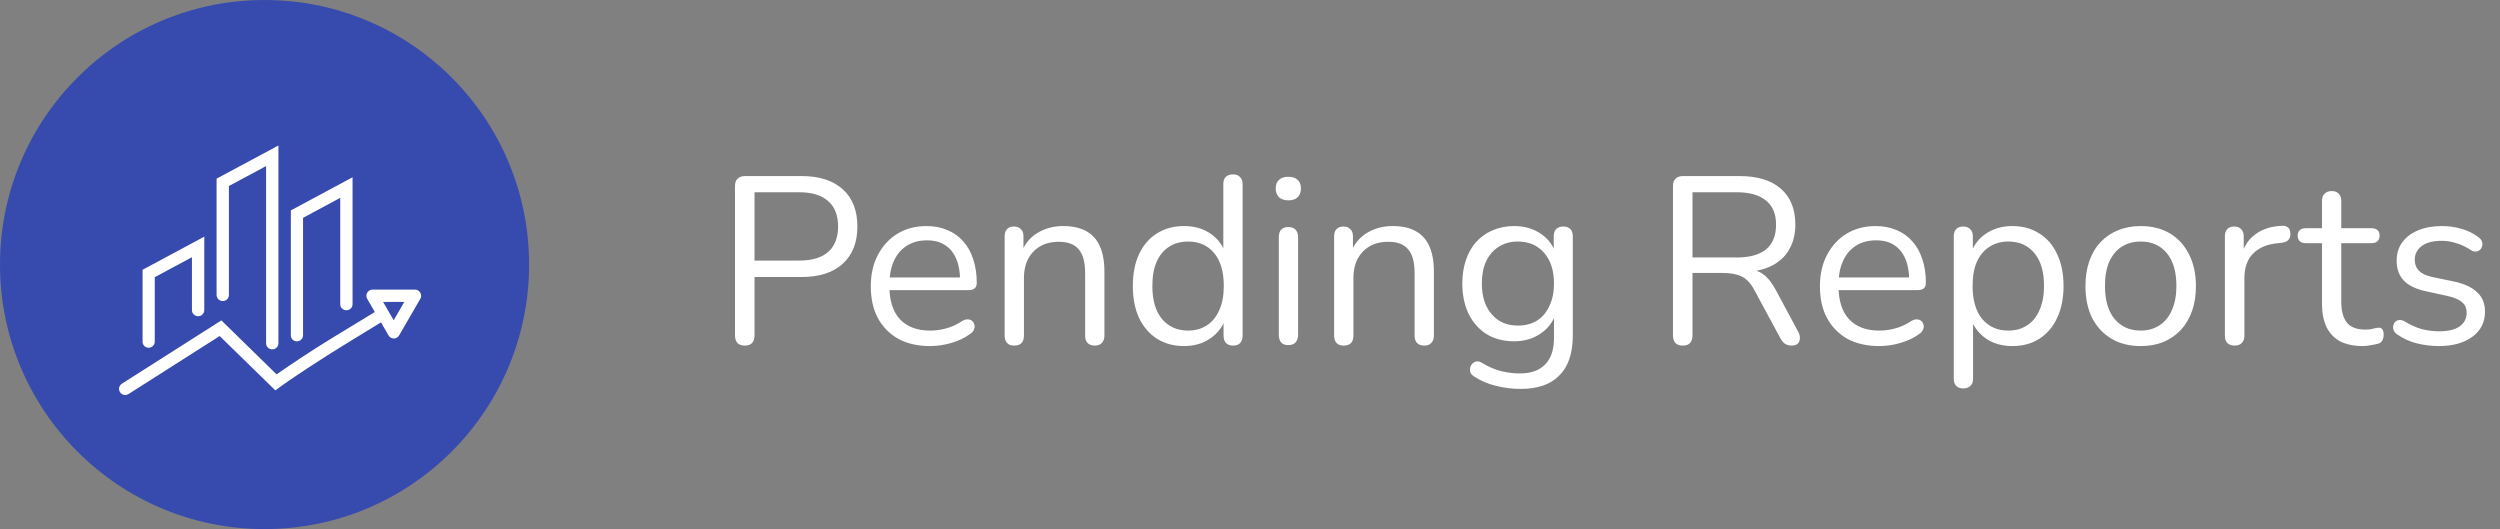 <svg width="189" height="40" viewBox="0 0 189 40" fill="none" xmlns="http://www.w3.org/2000/svg">
<rect x="0" y="0" width="189" height="40" fill="#808080" stroke="none"/>
<path d="M56.304 26.126C56.064 26.126 55.878 26.06 55.746 25.928C55.626 25.784 55.566 25.592 55.566 25.352V14.066C55.566 13.814 55.632 13.628 55.764 13.508C55.896 13.376 56.082 13.31 56.322 13.31H60.588C61.944 13.31 62.988 13.646 63.72 14.318C64.452 14.978 64.818 15.914 64.818 17.126C64.818 18.326 64.452 19.262 63.72 19.934C62.988 20.606 61.944 20.942 60.588 20.942H57.042V25.352C57.042 25.592 56.982 25.784 56.862 25.928C56.742 26.06 56.556 26.126 56.304 26.126ZM57.042 19.7H60.408C61.38 19.7 62.112 19.484 62.604 19.052C63.108 18.608 63.36 17.966 63.36 17.126C63.36 16.274 63.108 15.632 62.604 15.2C62.112 14.756 61.38 14.534 60.408 14.534H57.042V19.7ZM70.314 26.162C69.39 26.162 68.592 25.982 67.92 25.622C67.26 25.25 66.744 24.728 66.372 24.056C66.012 23.384 65.832 22.58 65.832 21.644C65.832 20.732 66.012 19.94 66.372 19.268C66.732 18.584 67.224 18.05 67.848 17.666C68.484 17.282 69.216 17.09 70.044 17.09C70.632 17.09 71.16 17.192 71.628 17.396C72.096 17.588 72.492 17.87 72.816 18.242C73.152 18.614 73.404 19.064 73.572 19.592C73.752 20.12 73.842 20.714 73.842 21.374C73.842 21.566 73.788 21.71 73.68 21.806C73.572 21.89 73.416 21.932 73.212 21.932H66.948V20.978H72.87L72.582 21.212C72.582 20.564 72.486 20.018 72.294 19.574C72.102 19.118 71.82 18.77 71.448 18.53C71.088 18.29 70.632 18.17 70.08 18.17C69.468 18.17 68.946 18.314 68.514 18.602C68.094 18.878 67.776 19.268 67.56 19.772C67.344 20.264 67.236 20.84 67.236 21.5V21.608C67.236 22.712 67.5 23.552 68.028 24.128C68.568 24.704 69.33 24.992 70.314 24.992C70.722 24.992 71.124 24.938 71.52 24.83C71.928 24.722 72.324 24.542 72.708 24.29C72.876 24.182 73.026 24.134 73.158 24.146C73.302 24.146 73.416 24.188 73.5 24.272C73.584 24.344 73.638 24.44 73.662 24.56C73.698 24.668 73.686 24.788 73.626 24.92C73.578 25.052 73.476 25.166 73.32 25.262C72.924 25.55 72.456 25.772 71.916 25.928C71.376 26.084 70.842 26.162 70.314 26.162ZM76.672 26.126C76.432 26.126 76.252 26.06 76.132 25.928C76.012 25.796 75.952 25.61 75.952 25.37V17.864C75.952 17.624 76.012 17.444 76.132 17.324C76.252 17.192 76.426 17.126 76.654 17.126C76.882 17.126 77.056 17.192 77.176 17.324C77.308 17.444 77.374 17.624 77.374 17.864V19.412L77.176 19.196C77.428 18.5 77.836 17.978 78.4 17.63C78.976 17.27 79.636 17.09 80.38 17.09C81.076 17.09 81.652 17.216 82.108 17.468C82.576 17.72 82.924 18.104 83.152 18.62C83.38 19.124 83.494 19.766 83.494 20.546V25.37C83.494 25.61 83.428 25.796 83.296 25.928C83.176 26.06 83.002 26.126 82.774 26.126C82.534 26.126 82.348 26.06 82.216 25.928C82.096 25.796 82.036 25.61 82.036 25.37V20.636C82.036 19.82 81.874 19.226 81.55 18.854C81.238 18.47 80.734 18.278 80.038 18.278C79.234 18.278 78.592 18.53 78.112 19.034C77.644 19.526 77.41 20.186 77.41 21.014V25.37C77.41 25.874 77.164 26.126 76.672 26.126ZM89.513 26.162C88.733 26.162 88.049 25.976 87.46 25.604C86.885 25.232 86.434 24.71 86.111 24.038C85.799 23.354 85.642 22.55 85.642 21.626C85.642 20.69 85.799 19.886 86.111 19.214C86.434 18.53 86.885 18.008 87.46 17.648C88.049 17.276 88.733 17.09 89.513 17.09C90.305 17.09 90.983 17.288 91.546 17.684C92.111 18.08 92.489 18.614 92.68 19.286H92.483V13.922C92.483 13.682 92.543 13.502 92.662 13.382C92.794 13.25 92.981 13.184 93.221 13.184C93.448 13.184 93.623 13.25 93.743 13.382C93.874 13.502 93.941 13.682 93.941 13.922V25.37C93.941 25.61 93.88 25.796 93.76 25.928C93.641 26.06 93.46 26.126 93.221 26.126C92.993 26.126 92.812 26.06 92.68 25.928C92.561 25.796 92.501 25.61 92.501 25.37V23.66L92.698 23.912C92.507 24.596 92.123 25.142 91.546 25.55C90.983 25.958 90.305 26.162 89.513 26.162ZM89.819 24.992C90.359 24.992 90.832 24.86 91.24 24.596C91.648 24.332 91.96 23.948 92.177 23.444C92.404 22.94 92.519 22.334 92.519 21.626C92.519 20.534 92.272 19.7 91.781 19.124C91.3 18.548 90.647 18.26 89.819 18.26C89.266 18.26 88.787 18.392 88.379 18.656C87.983 18.908 87.671 19.286 87.442 19.79C87.227 20.282 87.118 20.894 87.118 21.626C87.118 22.706 87.365 23.54 87.856 24.128C88.349 24.704 89.002 24.992 89.819 24.992ZM97.397 26.09C97.157 26.09 96.977 26.024 96.857 25.892C96.737 25.748 96.677 25.55 96.677 25.298V17.936C96.677 17.684 96.737 17.492 96.857 17.36C96.977 17.228 97.157 17.162 97.397 17.162C97.625 17.162 97.805 17.228 97.937 17.36C98.069 17.492 98.135 17.684 98.135 17.936V25.298C98.135 25.55 98.069 25.748 97.937 25.892C97.817 26.024 97.637 26.09 97.397 26.09ZM97.397 15.146C97.097 15.146 96.863 15.068 96.695 14.912C96.527 14.744 96.443 14.522 96.443 14.246C96.443 13.958 96.527 13.742 96.695 13.598C96.863 13.442 97.097 13.364 97.397 13.364C97.709 13.364 97.943 13.442 98.099 13.598C98.267 13.742 98.351 13.958 98.351 14.246C98.351 14.522 98.267 14.744 98.099 14.912C97.943 15.068 97.709 15.146 97.397 15.146ZM101.58 26.126C101.34 26.126 101.16 26.06 101.04 25.928C100.92 25.796 100.86 25.61 100.86 25.37V17.864C100.86 17.624 100.92 17.444 101.04 17.324C101.16 17.192 101.334 17.126 101.562 17.126C101.79 17.126 101.964 17.192 102.084 17.324C102.216 17.444 102.282 17.624 102.282 17.864V19.412L102.084 19.196C102.336 18.5 102.744 17.978 103.308 17.63C103.884 17.27 104.544 17.09 105.288 17.09C105.984 17.09 106.56 17.216 107.016 17.468C107.484 17.72 107.832 18.104 108.06 18.62C108.288 19.124 108.402 19.766 108.402 20.546V25.37C108.402 25.61 108.336 25.796 108.204 25.928C108.084 26.06 107.91 26.126 107.682 26.126C107.442 26.126 107.256 26.06 107.124 25.928C107.004 25.796 106.944 25.61 106.944 25.37V20.636C106.944 19.82 106.782 19.226 106.458 18.854C106.146 18.47 105.642 18.278 104.946 18.278C104.142 18.278 103.5 18.53 103.02 19.034C102.552 19.526 102.318 20.186 102.318 21.014V25.37C102.318 25.874 102.072 26.126 101.58 26.126ZM114.961 29.402C114.325 29.402 113.701 29.324 113.089 29.168C112.489 29.024 111.943 28.79 111.451 28.466C111.307 28.382 111.211 28.28 111.163 28.16C111.127 28.04 111.121 27.92 111.145 27.8C111.169 27.692 111.223 27.59 111.307 27.494C111.391 27.41 111.487 27.356 111.595 27.332C111.715 27.308 111.835 27.326 111.955 27.386C112.483 27.71 112.987 27.932 113.467 28.052C113.947 28.172 114.421 28.232 114.889 28.232C115.741 28.232 116.383 28.004 116.815 27.548C117.259 27.092 117.481 26.432 117.481 25.568V23.534H117.661C117.481 24.23 117.097 24.782 116.509 25.19C115.933 25.598 115.255 25.802 114.475 25.802C113.671 25.802 112.975 25.622 112.387 25.262C111.799 24.89 111.343 24.374 111.019 23.714C110.707 23.054 110.551 22.292 110.551 21.428C110.551 20.78 110.641 20.192 110.821 19.664C111.001 19.124 111.259 18.668 111.595 18.296C111.943 17.912 112.357 17.618 112.837 17.414C113.329 17.198 113.875 17.09 114.475 17.09C115.267 17.09 115.951 17.294 116.527 17.702C117.103 18.098 117.475 18.638 117.643 19.322L117.463 19.538V17.864C117.463 17.624 117.523 17.444 117.643 17.324C117.775 17.192 117.955 17.126 118.183 17.126C118.423 17.126 118.603 17.192 118.723 17.324C118.843 17.444 118.903 17.624 118.903 17.864V25.37C118.903 26.702 118.567 27.704 117.895 28.376C117.235 29.06 116.257 29.402 114.961 29.402ZM114.745 24.614C115.309 24.614 115.795 24.488 116.203 24.236C116.611 23.972 116.923 23.6 117.139 23.12C117.367 22.64 117.481 22.076 117.481 21.428C117.481 20.456 117.235 19.688 116.743 19.124C116.251 18.548 115.585 18.26 114.745 18.26C114.193 18.26 113.713 18.392 113.305 18.656C112.897 18.908 112.579 19.274 112.351 19.754C112.135 20.222 112.027 20.78 112.027 21.428C112.027 22.4 112.273 23.174 112.765 23.75C113.257 24.326 113.917 24.614 114.745 24.614ZM127.214 26.126C126.974 26.126 126.788 26.06 126.656 25.928C126.536 25.784 126.476 25.592 126.476 25.352V14.066C126.476 13.814 126.542 13.628 126.674 13.508C126.806 13.376 126.992 13.31 127.232 13.31H131.498C132.854 13.31 133.898 13.628 134.63 14.264C135.362 14.9 135.728 15.806 135.728 16.982C135.728 17.726 135.56 18.374 135.224 18.926C134.9 19.466 134.42 19.88 133.784 20.168C133.148 20.444 132.386 20.582 131.498 20.582L131.678 20.348H132.038C132.506 20.348 132.914 20.468 133.262 20.708C133.61 20.948 133.928 21.332 134.216 21.86L135.944 25.082C136.04 25.25 136.082 25.418 136.07 25.586C136.07 25.742 136.016 25.874 135.908 25.982C135.8 26.078 135.644 26.126 135.44 26.126C135.236 26.126 135.068 26.078 134.936 25.982C134.804 25.886 134.69 25.748 134.594 25.568L132.632 21.932C132.356 21.416 132.038 21.074 131.678 20.906C131.318 20.726 130.844 20.636 130.256 20.636H127.952V25.352C127.952 25.592 127.892 25.784 127.772 25.928C127.652 26.06 127.466 26.126 127.214 26.126ZM127.952 19.466H131.282C132.266 19.466 133.01 19.262 133.514 18.854C134.018 18.434 134.27 17.81 134.27 16.982C134.27 16.178 134.018 15.572 133.514 15.164C133.01 14.744 132.266 14.534 131.282 14.534H127.952V19.466ZM142.068 26.162C141.144 26.162 140.346 25.982 139.674 25.622C139.014 25.25 138.498 24.728 138.126 24.056C137.766 23.384 137.586 22.58 137.586 21.644C137.586 20.732 137.766 19.94 138.126 19.268C138.486 18.584 138.978 18.05 139.602 17.666C140.238 17.282 140.97 17.09 141.798 17.09C142.386 17.09 142.914 17.192 143.382 17.396C143.85 17.588 144.246 17.87 144.57 18.242C144.906 18.614 145.158 19.064 145.326 19.592C145.506 20.12 145.596 20.714 145.596 21.374C145.596 21.566 145.542 21.71 145.434 21.806C145.326 21.89 145.17 21.932 144.966 21.932H138.702V20.978H144.624L144.336 21.212C144.336 20.564 144.24 20.018 144.048 19.574C143.856 19.118 143.574 18.77 143.202 18.53C142.842 18.29 142.386 18.17 141.834 18.17C141.222 18.17 140.7 18.314 140.268 18.602C139.848 18.878 139.53 19.268 139.314 19.772C139.098 20.264 138.99 20.84 138.99 21.5V21.608C138.99 22.712 139.254 23.552 139.782 24.128C140.322 24.704 141.084 24.992 142.068 24.992C142.476 24.992 142.878 24.938 143.274 24.83C143.682 24.722 144.078 24.542 144.462 24.29C144.63 24.182 144.78 24.134 144.912 24.146C145.056 24.146 145.17 24.188 145.254 24.272C145.338 24.344 145.392 24.44 145.416 24.56C145.452 24.668 145.44 24.788 145.38 24.92C145.332 25.052 145.23 25.166 145.074 25.262C144.678 25.55 144.21 25.772 143.67 25.928C143.13 26.084 142.596 26.162 142.068 26.162ZM148.426 29.366C148.186 29.366 148.006 29.3 147.886 29.168C147.766 29.048 147.706 28.868 147.706 28.628V17.864C147.706 17.624 147.766 17.444 147.886 17.324C148.006 17.192 148.18 17.126 148.408 17.126C148.648 17.126 148.828 17.192 148.948 17.324C149.08 17.444 149.146 17.624 149.146 17.864V19.574L148.948 19.322C149.14 18.638 149.518 18.098 150.082 17.702C150.658 17.294 151.342 17.09 152.134 17.09C152.914 17.09 153.592 17.276 154.168 17.648C154.756 18.008 155.206 18.53 155.518 19.214C155.842 19.886 156.004 20.69 156.004 21.626C156.004 22.55 155.842 23.354 155.518 24.038C155.206 24.71 154.762 25.232 154.186 25.604C153.61 25.976 152.926 26.162 152.134 26.162C151.342 26.162 150.664 25.964 150.1 25.568C149.536 25.16 149.152 24.62 148.948 23.948H149.164V28.628C149.164 28.868 149.098 29.048 148.966 29.168C148.834 29.3 148.654 29.366 148.426 29.366ZM151.828 24.992C152.38 24.992 152.854 24.86 153.25 24.596C153.658 24.332 153.97 23.948 154.186 23.444C154.414 22.94 154.528 22.334 154.528 21.626C154.528 20.534 154.282 19.7 153.79 19.124C153.31 18.548 152.656 18.26 151.828 18.26C151.288 18.26 150.814 18.392 150.406 18.656C149.998 18.908 149.68 19.286 149.452 19.79C149.236 20.282 149.128 20.894 149.128 21.626C149.128 22.706 149.374 23.54 149.866 24.128C150.358 24.704 151.012 24.992 151.828 24.992ZM161.836 26.162C160.984 26.162 160.246 25.976 159.622 25.604C158.998 25.232 158.512 24.71 158.164 24.038C157.828 23.354 157.66 22.55 157.66 21.626C157.66 20.93 157.756 20.306 157.948 19.754C158.14 19.19 158.422 18.71 158.794 18.314C159.166 17.918 159.604 17.618 160.108 17.414C160.624 17.198 161.2 17.09 161.836 17.09C162.688 17.09 163.426 17.276 164.05 17.648C164.674 18.02 165.154 18.548 165.49 19.232C165.838 19.904 166.012 20.702 166.012 21.626C166.012 22.322 165.916 22.946 165.724 23.498C165.532 24.05 165.25 24.53 164.878 24.938C164.506 25.334 164.062 25.64 163.546 25.856C163.042 26.06 162.472 26.162 161.836 26.162ZM161.836 24.992C162.376 24.992 162.85 24.86 163.258 24.596C163.666 24.332 163.978 23.948 164.194 23.444C164.422 22.94 164.536 22.334 164.536 21.626C164.536 20.534 164.29 19.7 163.798 19.124C163.318 18.548 162.664 18.26 161.836 18.26C161.284 18.26 160.804 18.392 160.396 18.656C160 18.908 159.688 19.286 159.46 19.79C159.244 20.282 159.136 20.894 159.136 21.626C159.136 22.706 159.382 23.54 159.874 24.128C160.366 24.704 161.02 24.992 161.836 24.992ZM168.94 26.126C168.7 26.126 168.514 26.06 168.382 25.928C168.262 25.796 168.202 25.61 168.202 25.37V17.864C168.202 17.624 168.262 17.444 168.382 17.324C168.502 17.192 168.676 17.126 168.904 17.126C169.132 17.126 169.306 17.192 169.426 17.324C169.558 17.444 169.624 17.624 169.624 17.864V19.322H169.444C169.636 18.614 170.002 18.068 170.542 17.684C171.082 17.3 171.748 17.096 172.54 17.072C172.72 17.06 172.864 17.102 172.972 17.198C173.08 17.282 173.14 17.432 173.152 17.648C173.164 17.852 173.116 18.014 173.008 18.134C172.9 18.254 172.732 18.326 172.504 18.35L172.216 18.386C171.4 18.458 170.77 18.722 170.326 19.178C169.894 19.622 169.678 20.234 169.678 21.014V25.37C169.678 25.61 169.612 25.796 169.48 25.928C169.36 26.06 169.18 26.126 168.94 26.126ZM178.638 26.162C177.954 26.162 177.378 26.042 176.91 25.802C176.454 25.55 176.112 25.19 175.884 24.722C175.656 24.242 175.542 23.66 175.542 22.976V18.386H174.336C174.132 18.386 173.976 18.338 173.868 18.242C173.76 18.134 173.706 17.99 173.706 17.81C173.706 17.63 173.76 17.492 173.868 17.396C173.976 17.3 174.132 17.252 174.336 17.252H175.542V15.182C175.542 14.942 175.608 14.762 175.74 14.642C175.872 14.51 176.052 14.444 176.28 14.444C176.508 14.444 176.682 14.51 176.802 14.642C176.934 14.762 177 14.942 177 15.182V17.252H179.268C179.472 17.252 179.628 17.3 179.736 17.396C179.844 17.492 179.898 17.63 179.898 17.81C179.898 17.99 179.844 18.134 179.736 18.242C179.628 18.338 179.472 18.386 179.268 18.386H177V22.832C177 23.516 177.144 24.038 177.432 24.398C177.72 24.746 178.188 24.92 178.836 24.92C179.064 24.92 179.256 24.896 179.412 24.848C179.58 24.8 179.718 24.776 179.826 24.776C179.934 24.764 180.024 24.8 180.096 24.884C180.168 24.968 180.204 25.112 180.204 25.316C180.204 25.46 180.174 25.592 180.114 25.712C180.066 25.832 179.976 25.916 179.844 25.964C179.7 26.012 179.508 26.054 179.268 26.09C179.04 26.138 178.83 26.162 178.638 26.162ZM184.373 26.162C183.833 26.162 183.287 26.096 182.735 25.964C182.195 25.832 181.691 25.604 181.223 25.28C181.103 25.196 181.019 25.1 180.971 24.992C180.923 24.872 180.905 24.758 180.917 24.65C180.941 24.53 180.989 24.428 181.061 24.344C181.145 24.26 181.241 24.212 181.349 24.2C181.469 24.176 181.601 24.2 181.745 24.272C182.213 24.56 182.663 24.764 183.095 24.884C183.539 24.992 183.977 25.046 184.409 25.046C185.093 25.046 185.609 24.92 185.957 24.668C186.305 24.416 186.479 24.074 186.479 23.642C186.479 23.306 186.365 23.042 186.137 22.85C185.909 22.646 185.549 22.49 185.057 22.382L183.419 22.022C182.663 21.866 182.099 21.596 181.727 21.212C181.367 20.828 181.187 20.33 181.187 19.718C181.187 19.178 181.325 18.716 181.601 18.332C181.889 17.936 182.291 17.63 182.807 17.414C183.323 17.198 183.923 17.09 184.607 17.09C185.135 17.09 185.633 17.162 186.101 17.306C186.581 17.438 187.013 17.654 187.397 17.954C187.517 18.038 187.595 18.14 187.631 18.26C187.679 18.368 187.685 18.482 187.649 18.602C187.625 18.71 187.571 18.806 187.487 18.89C187.403 18.962 187.301 19.004 187.181 19.016C187.061 19.028 186.935 18.992 186.803 18.908C186.443 18.668 186.077 18.494 185.705 18.386C185.333 18.266 184.967 18.206 184.607 18.206C183.935 18.206 183.425 18.338 183.077 18.602C182.729 18.866 182.555 19.214 182.555 19.646C182.555 19.982 182.663 20.258 182.879 20.474C183.095 20.69 183.431 20.846 183.887 20.942L185.525 21.284C186.305 21.452 186.887 21.722 187.271 22.094C187.667 22.454 187.865 22.946 187.865 23.57C187.865 24.362 187.547 24.992 186.911 25.46C186.275 25.928 185.429 26.162 184.373 26.162Z" fill="white"/>
<circle cx="20" cy="20" r="20" fill="#374BAE"/>
<path fill-rule="evenodd" clip-rule="evenodd" d="M17.305 22.294C17.305 22.555 17.1 22.76 16.839 22.76C16.579 22.76 16.374 22.546 16.374 22.294V13.505L21.048 11V25.944C21.048 26.205 20.843 26.41 20.582 26.41C20.322 26.41 20.117 26.205 20.117 25.944V12.555L17.305 14.063V22.294ZM11.7 25.823C11.7 26.084 11.495 26.289 11.234 26.289C10.973 26.289 10.768 26.075 10.778 25.823V20.395L15.443 17.89V23.44C15.443 23.7 15.238 23.905 14.977 23.905C14.716 23.905 14.511 23.7 14.511 23.44V19.445L11.7 20.954V25.823ZM22.445 25.805C22.705 25.805 22.91 25.6 22.91 25.339V16.466L25.722 14.957V22.993C25.722 23.253 25.927 23.458 26.188 23.458C26.448 23.458 26.653 23.253 26.653 22.993V13.402L21.988 15.907V25.339C21.979 25.6 22.193 25.805 22.445 25.805ZM31.374 21.894C31.541 21.894 31.691 21.987 31.774 22.127C31.858 22.276 31.858 22.453 31.784 22.574L30.173 25.358C30.089 25.497 29.94 25.59 29.772 25.59C29.605 25.59 29.456 25.497 29.372 25.358L28.804 24.371L28.618 24.483L26.262 25.926C26.071 26.047 25.878 26.166 25.685 26.284C25.492 26.403 25.298 26.522 25.108 26.643C24.973 26.731 24.835 26.817 24.698 26.903C24.561 26.989 24.423 27.076 24.288 27.164C23.562 27.63 22.929 28.039 22.342 28.44C22.016 28.654 21.7 28.877 21.383 29.101L20.815 29.511L16.607 25.404L9.716 29.79C9.632 29.836 9.549 29.864 9.465 29.864C9.316 29.864 9.167 29.79 9.074 29.65C8.934 29.436 8.999 29.147 9.213 29.008L16.737 24.222L20.908 28.3C21.062 28.198 21.213 28.093 21.364 27.988C21.516 27.883 21.667 27.779 21.821 27.676C22.417 27.267 23.059 26.848 23.785 26.382C23.952 26.273 24.123 26.167 24.295 26.06C24.401 25.994 24.508 25.928 24.614 25.86C24.81 25.739 25.003 25.621 25.196 25.502C25.389 25.383 25.582 25.265 25.778 25.144L28.338 23.589L27.761 22.592C27.677 22.443 27.677 22.267 27.761 22.127C27.845 21.987 27.994 21.894 28.162 21.894H31.374ZM28.962 22.825L29.763 24.212L30.564 22.825H28.962Z" fill="white"/>
</svg>
